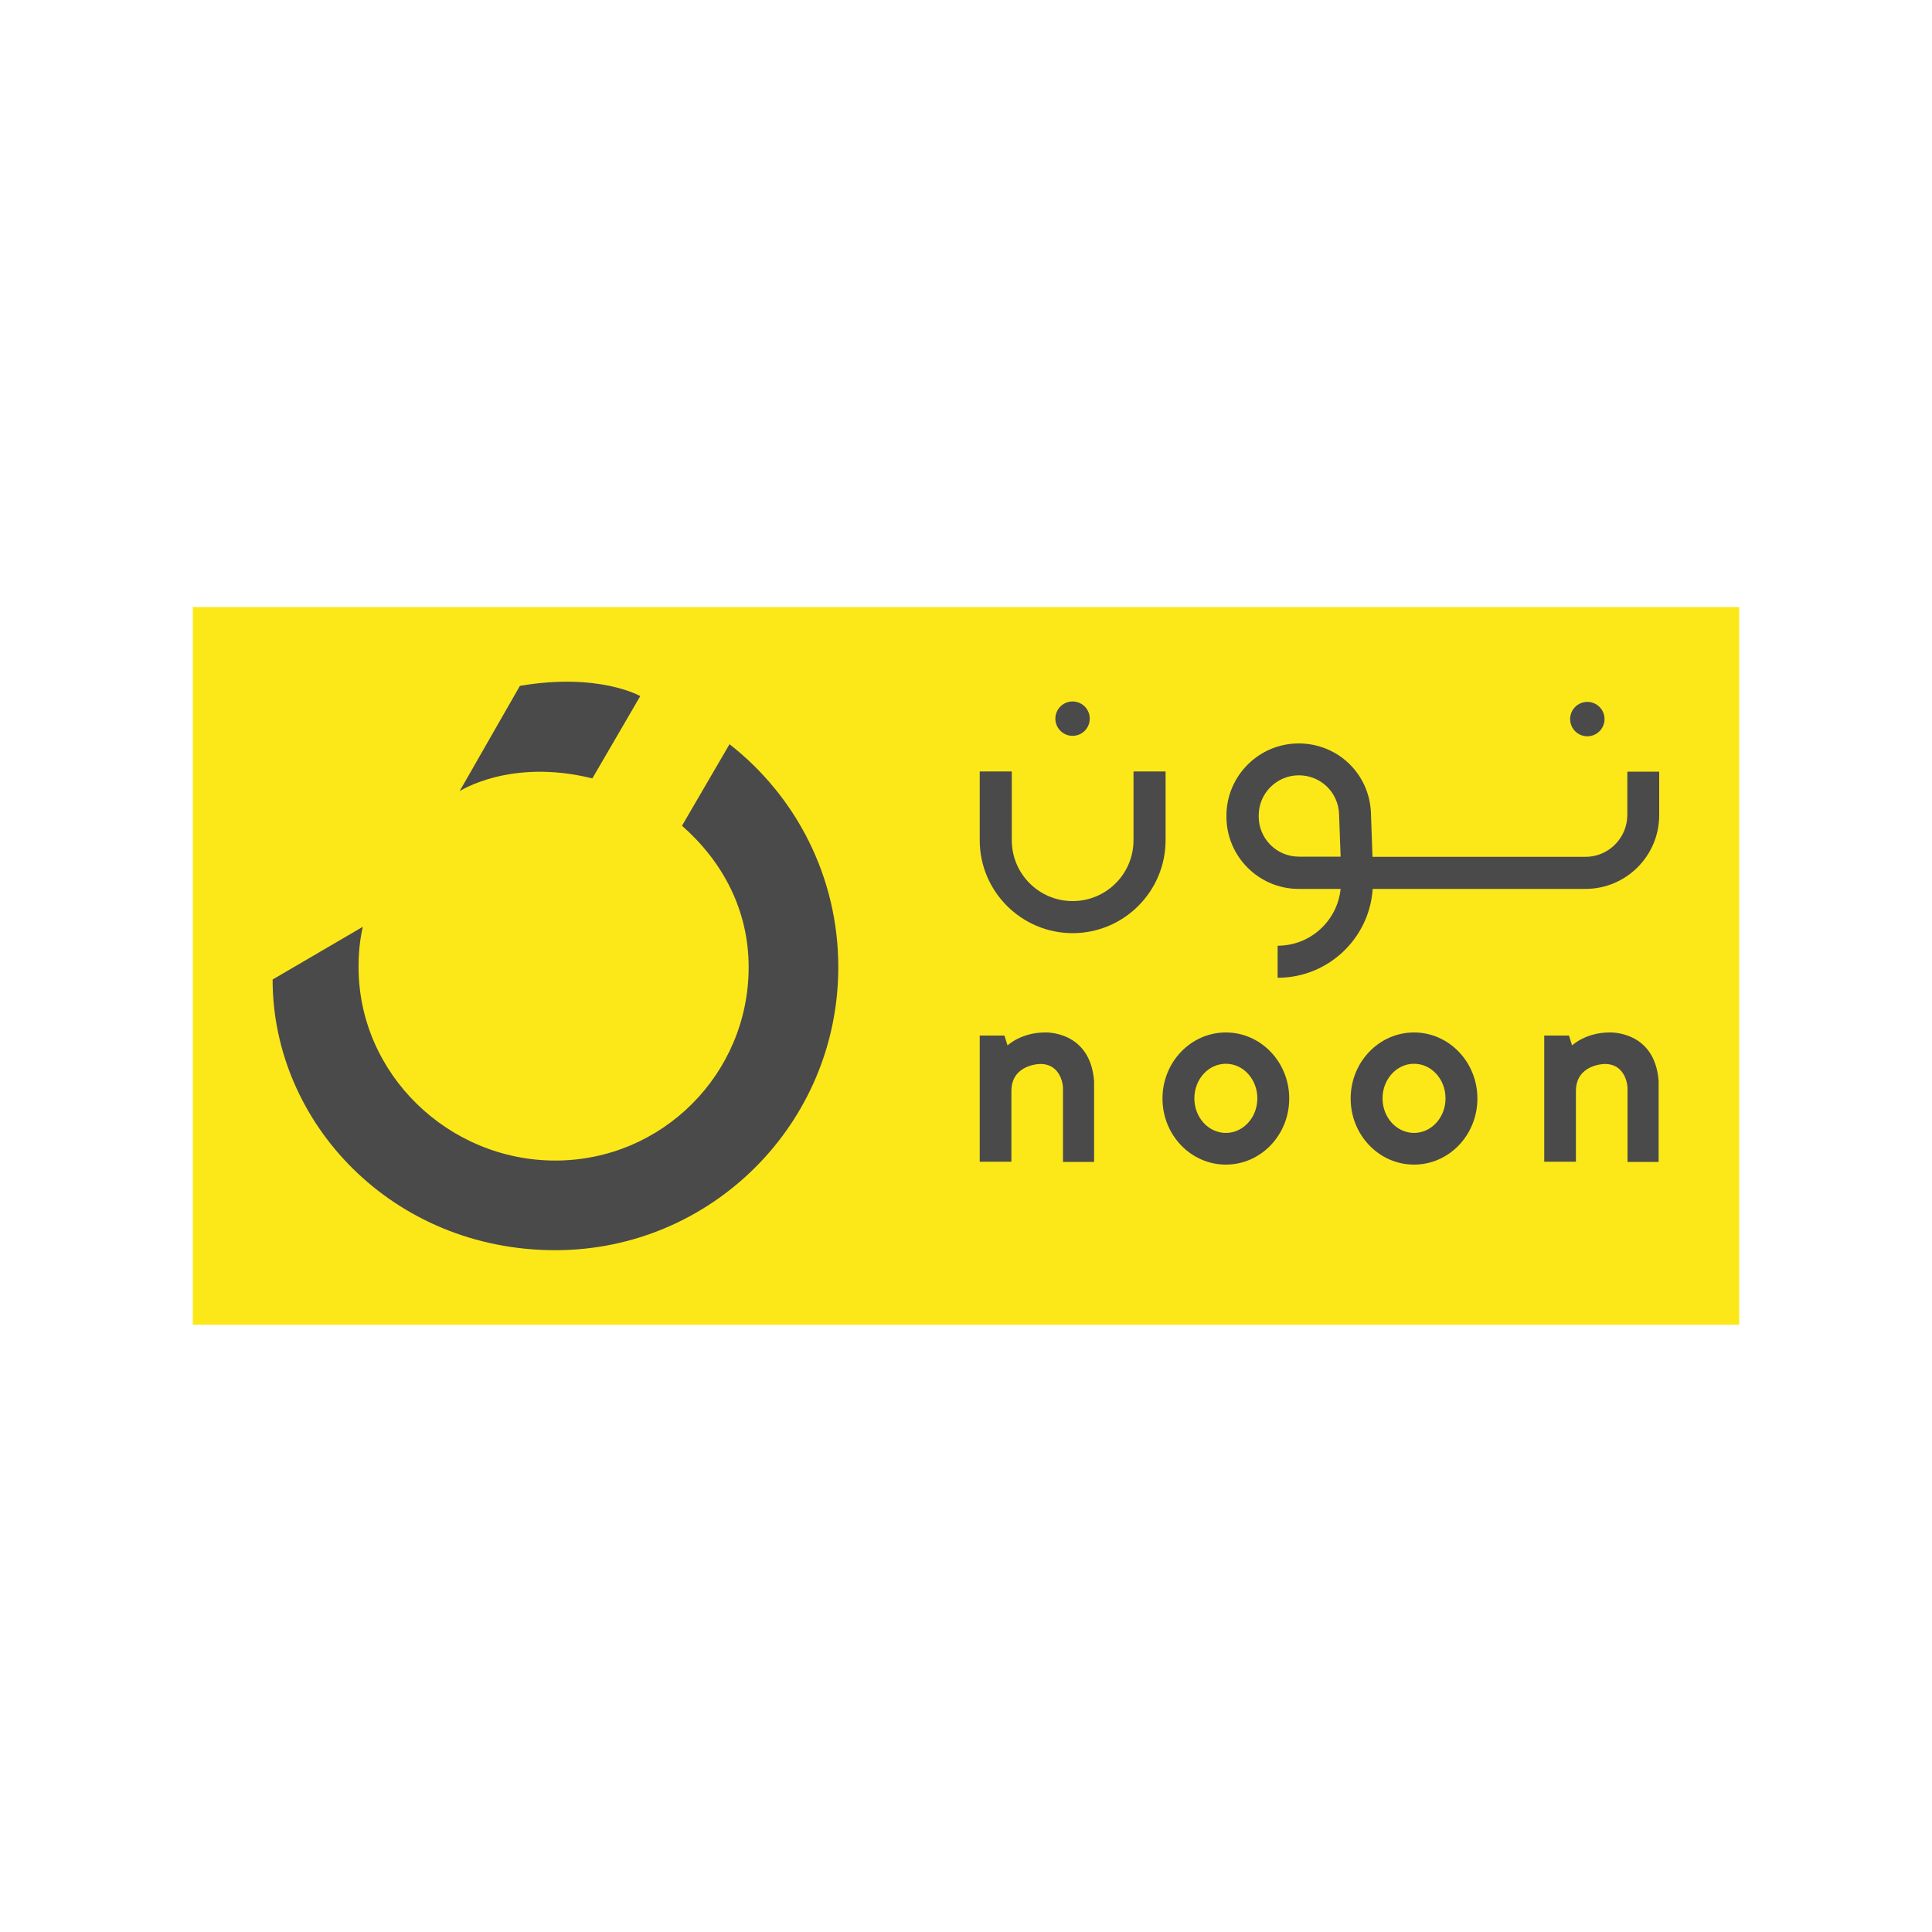 <?xml version="1.0" encoding="utf-8"?>
<!-- Generator: Adobe Illustrator 23.0.1, SVG Export Plug-In . SVG Version: 6.00 Build 0)  -->
<svg version="1.1" id="Layer_1" xmlns="http://www.w3.org/2000/svg" xmlns:xlink="http://www.w3.org/1999/xlink" x="0px" y="0px"
	 viewBox="0 0 1000 1000" style="enable-background:new 0 0 1000 1000;" xml:space="preserve">
<style type="text/css">
	.st0{fill:#FCE819;}
	.st1{fill:#4A4A4A;}
</style>
<g>
	<rect x="99.8" y="314.2" class="st0" width="800.4" height="371.5"/>
	<g>
		<path class="st1" d="M842.3,399.3v22.5c0,11.9-9.7,21.7-21.6,21.7H710.4l-0.8-22.6c-0.7-20.3-17.1-36.1-37.4-36.1
			c-20.6,0-37.4,16.8-37.4,37.4v0.5c0,20.6,16.8,37.4,37.4,37.4h18.1h3.6c-1.7,16.5-15.6,29.4-32.6,29.4v16.6
			c26.1,0,47.5-20.3,49.2-46h0.4h109.7c21.1,0,38.2-17.1,38.2-38.2v-22.5H842.3z M690.4,443.4h-18.1c-11.5,0-20.8-9.3-20.8-20.8
			v-0.5c0-11.5,9.3-20.8,20.8-20.8c11.3,0,20.4,8.8,20.8,20.1l0.8,22H690.4z"/>
		<path class="st1" d="M603.3,399.3h-16.6v35.6c0,17.4-14.1,31.5-31.5,31.5c-17.4,0-31.5-14.1-31.5-31.5v-35.6h-16.6v35.6
			c0,26.5,21.6,48.1,48.1,48.1c26.5,0,48.1-21.6,48.1-48.1V399.3z"/>

			<ellipse transform="matrix(0.973 -0.23 0.23 0.973 -70.663 137.518)" class="st1" cx="555.2" cy="372.2" rx="8.9" ry="8.9"/>
		<circle class="st1" cx="821.6" cy="372.2" r="8.9"/>
		<path class="st1" d="M377.6,385.2L353,427.4c20.8,18.3,34.5,43.3,34.5,73.2c0,55.3-44.8,100.1-100.1,100.1
			s-101.8-44.8-101.8-100.1c0-7.5,0.6-13.9,2.2-20.9L141.1,507c0,74.5,62.3,140.1,146.3,140.1c80.9,0,146.5-65.6,146.5-146.5
			C433.9,453.7,411.9,412,377.6,385.2z"/>
		<path class="st1" d="M306.6,402.9l24.8-42.6c0,0-21.4-12.3-62.3-5.3l-31.2,54.5C237.8,409.6,264,392.3,306.6,402.9z"/>
		<path class="st1" d="M634.5,534.4c-18.1,0-32.8,15.3-32.8,34.2c0,18.9,14.7,34.2,32.8,34.2s32.8-15.3,32.8-34.2
			C667.3,549.7,652.6,534.4,634.5,534.4z M634.5,586.4c-9,0-16.3-8-16.3-17.9c0-9.9,7.3-17.9,16.3-17.9c9,0,16.3,8,16.3,17.9
			C650.8,578.4,643.5,586.4,634.5,586.4z"/>
		<path class="st1" d="M731.9,534.4c-18.1,0-32.8,15.3-32.8,34.2c0,18.9,14.7,34.2,32.8,34.2s32.8-15.3,32.8-34.2
			C764.7,549.7,750,534.4,731.9,534.4z M731.9,586.4c-9,0-16.3-8-16.3-17.9c0-9.9,7.3-17.9,16.3-17.9c9,0,16.3,8,16.3,17.9
			C748.2,578.4,740.9,586.4,731.9,586.4z"/>
		<path class="st1" d="M833.1,534.4c-12.4,0-19.4,6.7-19.4,6.7l-1.6-5.1h-12.8v65.3h16.4c0,0,0-22.7,0-36.6s14.9-14,14.9-14
			c11.3,0,11.8,12.1,11.8,12.1v38.6h16.1v-41.8C856.6,533.3,833.1,534.4,833.1,534.4z"/>
		<path class="st1" d="M540.9,534.4c-12.4,0-19.4,6.7-19.4,6.7l-1.6-5.1h-12.8v65.3h16.4c0,0,0-22.7,0-36.6s14.9-14,14.9-14
			c11.3,0,11.8,12.1,11.8,12.1v38.6h16.1v-41.8C564.3,533.3,540.9,534.4,540.9,534.4z"/>
	</g>
</g>
</svg>
